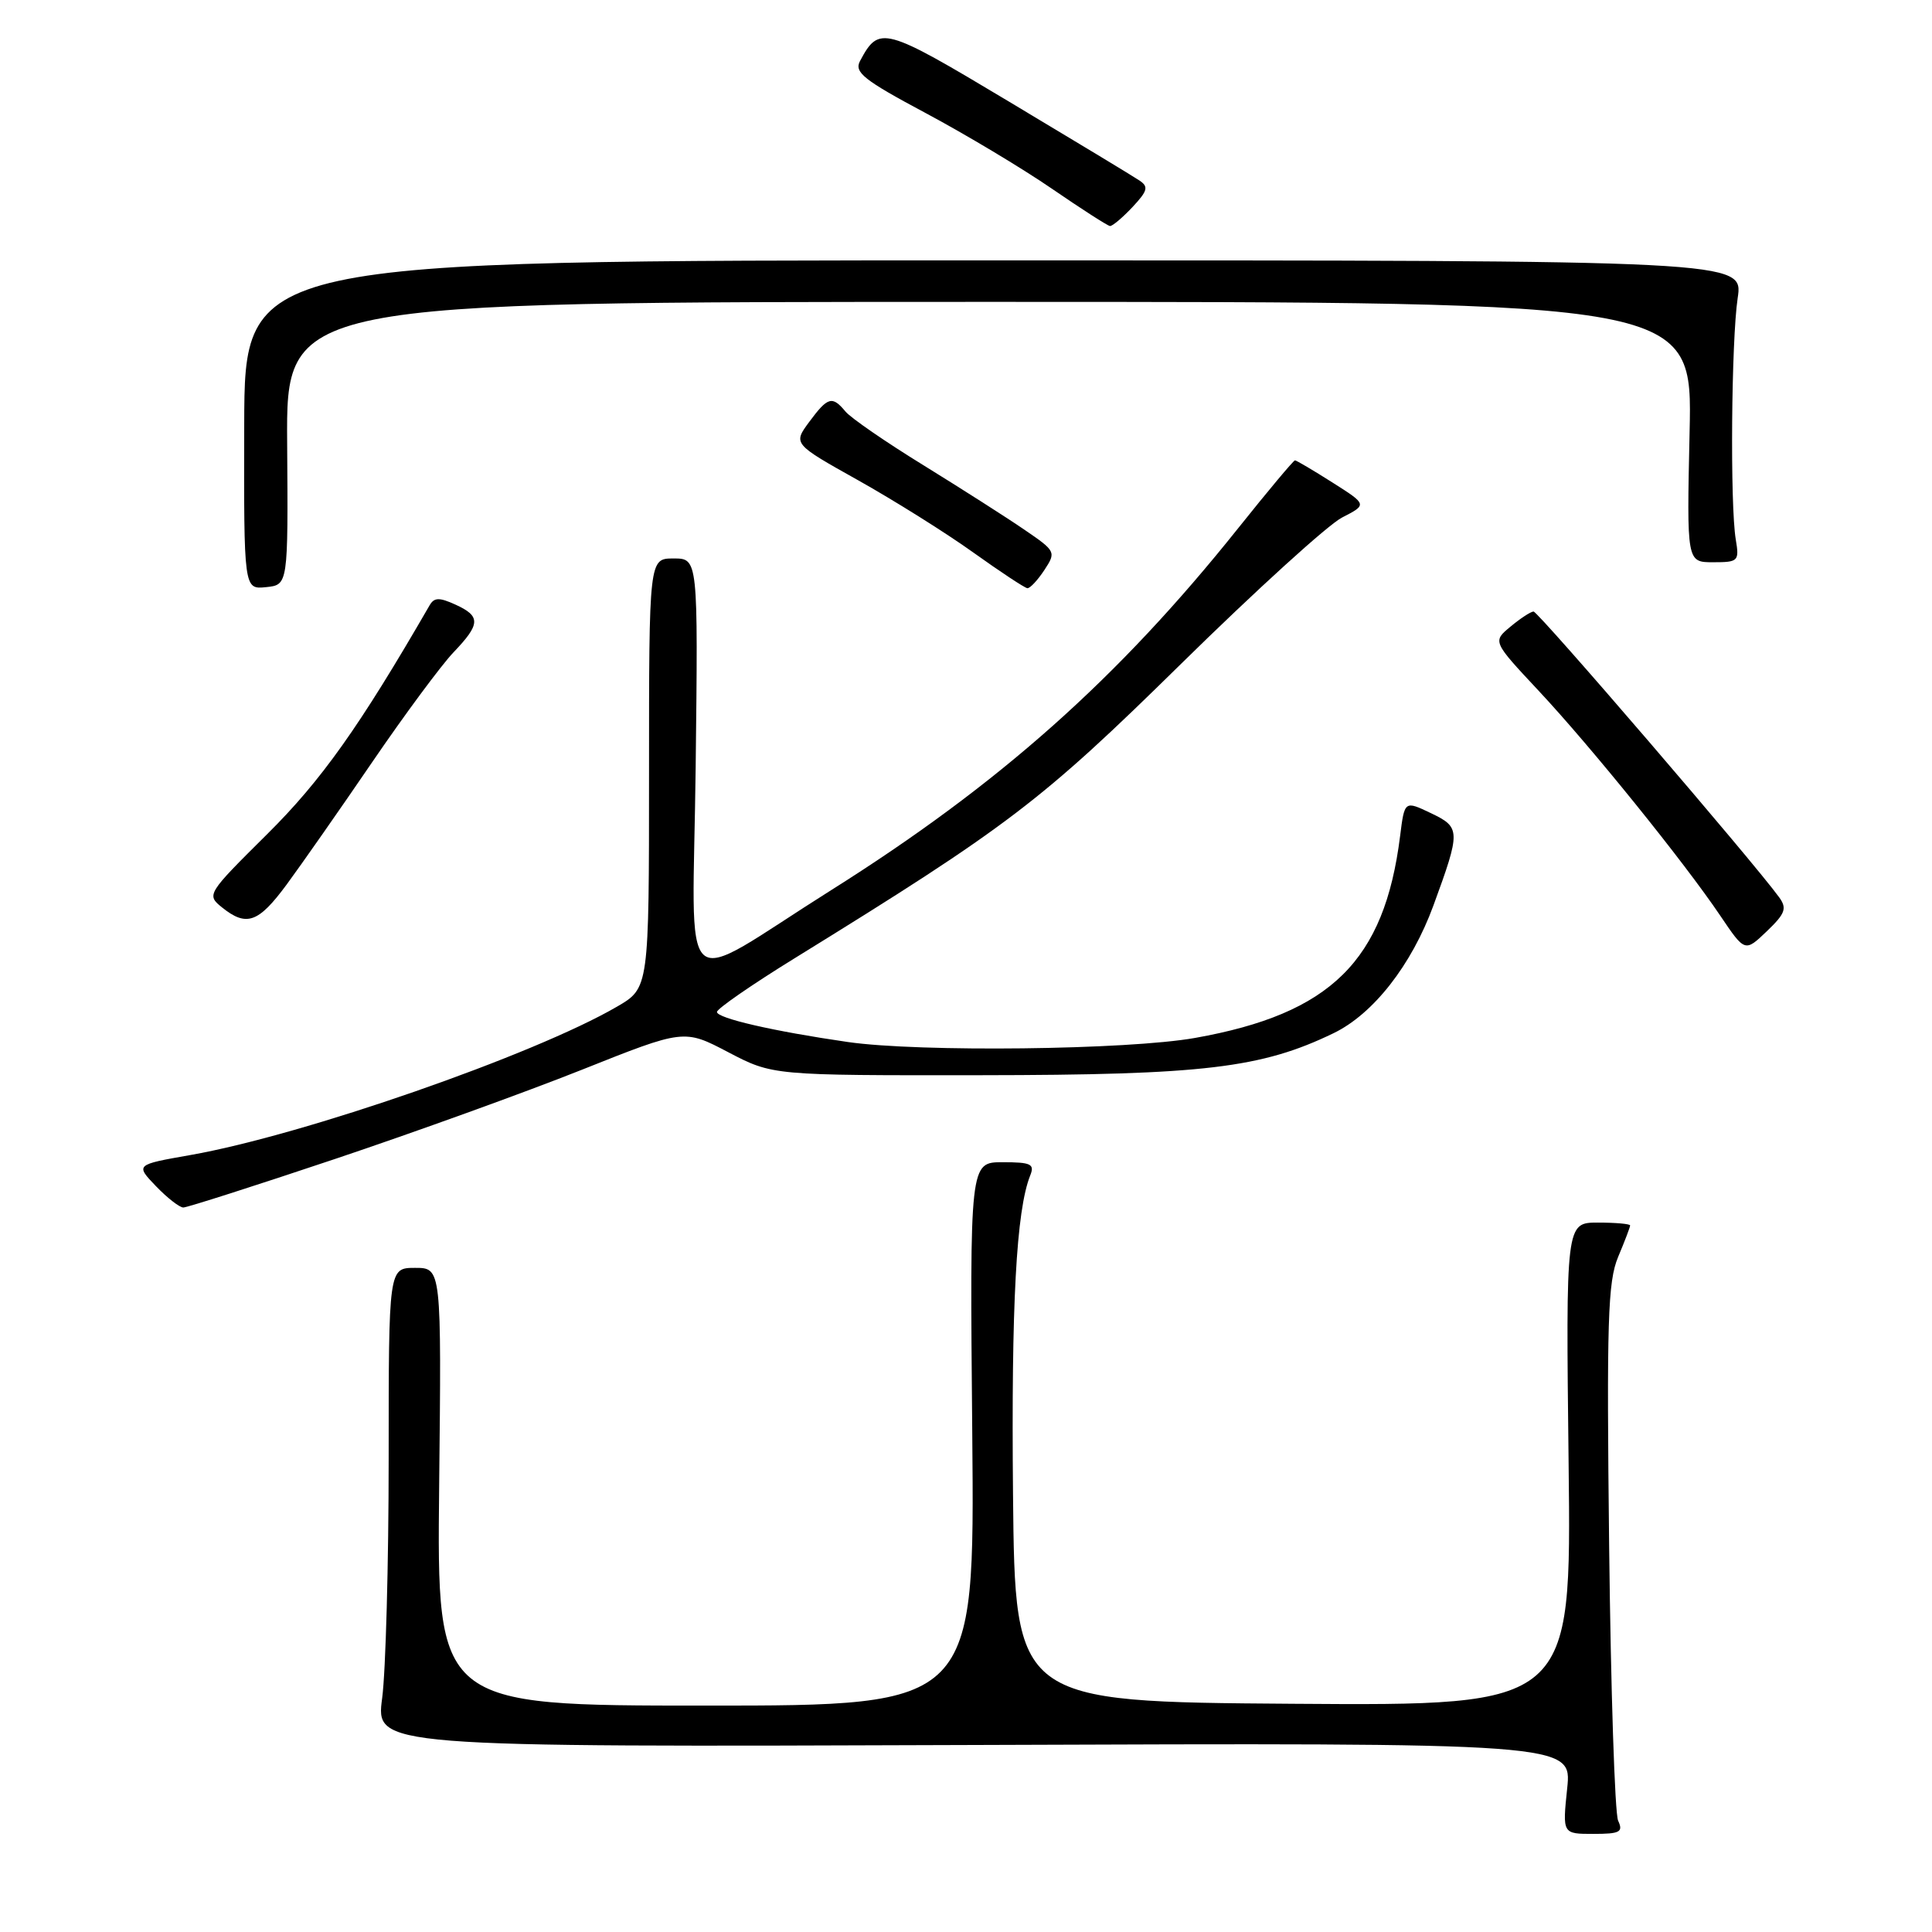 <?xml version="1.0" encoding="UTF-8" standalone="no"?>
<!DOCTYPE svg PUBLIC "-//W3C//DTD SVG 1.1//EN" "http://www.w3.org/Graphics/SVG/1.1/DTD/svg11.dtd" >
<svg xmlns="http://www.w3.org/2000/svg" xmlns:xlink="http://www.w3.org/1999/xlink" version="1.1" viewBox="0 0 256 256">
 <g >
 <path fill="currentColor"
d=" M 214.41 241.25 C 213.97 240.29 213.44 223.94 213.22 204.93 C 212.88 175.01 213.04 169.84 214.41 166.55 C 215.29 164.46 216.00 162.59 216.00 162.38 C 216.00 162.17 214.08 162.00 211.74 162.00 C 207.48 162.00 207.48 162.00 207.85 194.01 C 208.22 226.02 208.22 226.02 171.36 225.76 C 134.50 225.50 134.50 225.50 134.23 198.00 C 133.99 172.85 134.66 160.39 136.51 155.75 C 137.12 154.24 136.61 154.00 132.86 154.00 C 128.50 154.00 128.50 154.00 128.83 190.00 C 129.15 226.00 129.15 226.00 93.52 226.00 C 57.89 226.00 57.89 226.00 58.19 197.00 C 58.50 168.00 58.50 168.00 55.00 168.00 C 51.50 168.00 51.50 168.00 51.50 193.25 C 51.50 207.14 51.11 221.43 50.64 225.00 C 49.77 231.50 49.77 231.50 129.03 231.22 C 208.29 230.93 208.29 230.93 207.66 236.97 C 207.03 243.00 207.03 243.00 211.12 243.00 C 214.66 243.00 215.11 242.76 214.41 241.25 Z  M 44.36 153.58 C 54.89 150.05 69.61 144.73 77.07 141.76 C 90.64 136.35 90.64 136.35 96.51 139.43 C 102.38 142.50 102.38 142.50 129.94 142.47 C 159.47 142.44 167.15 141.53 176.71 136.90 C 181.98 134.35 187.04 127.87 189.93 120.00 C 193.56 110.09 193.55 109.63 189.61 107.75 C 186.11 106.08 186.11 106.08 185.52 110.79 C 183.44 127.34 176.34 134.33 158.36 137.53 C 149.45 139.12 121.81 139.44 112.33 138.07 C 102.51 136.65 95.00 134.92 95.00 134.09 C 95.00 133.67 99.61 130.48 105.25 127.00 C 133.68 109.45 137.92 106.23 156.50 87.96 C 166.40 78.23 176.00 69.50 177.84 68.57 C 181.17 66.86 181.17 66.86 176.55 63.93 C 174.01 62.32 171.78 61.00 171.59 61.00 C 171.40 61.00 168.00 65.06 164.04 70.02 C 148.15 89.92 132.37 103.95 110.18 117.92 C 89.38 131.01 91.81 133.20 92.18 101.63 C 92.50 74.00 92.50 74.00 89.25 74.00 C 86.00 74.00 86.00 74.00 86.00 102.46 C 86.00 130.92 86.00 130.92 81.75 133.39 C 70.75 139.79 40.22 150.41 25.22 153.05 C 17.94 154.33 17.94 154.33 20.66 157.17 C 22.15 158.72 23.79 160.00 24.29 160.00 C 24.80 160.00 33.83 157.11 44.36 153.58 Z  M 235.75 118.90 C 232.36 114.22 203.81 81.00 203.20 81.03 C 202.82 81.05 201.44 81.95 200.14 83.04 C 197.77 85.00 197.77 85.00 203.87 91.52 C 210.80 98.93 223.10 114.15 227.95 121.34 C 231.21 126.17 231.21 126.17 234.11 123.40 C 236.56 121.05 236.81 120.37 235.75 118.90 Z  M 37.98 117.21 C 39.89 114.62 44.99 107.33 49.31 101.00 C 53.63 94.67 58.48 88.13 60.08 86.45 C 63.68 82.69 63.73 81.65 60.34 80.11 C 58.21 79.14 57.53 79.16 56.93 80.20 C 47.61 96.33 42.58 103.41 35.41 110.52 C 27.42 118.45 27.35 118.56 29.41 120.23 C 32.66 122.84 34.23 122.29 37.98 117.21 Z  M 38.05 58.75 C 37.92 40.00 37.92 40.00 131.10 40.00 C 224.27 40.00 224.27 40.00 223.88 57.25 C 223.50 74.50 223.50 74.50 227.00 74.50 C 230.33 74.50 230.48 74.36 230.00 71.50 C 229.23 66.91 229.41 45.13 230.25 39.50 C 231.00 34.50 231.00 34.50 131.70 34.50 C 32.41 34.50 32.41 34.50 32.36 56.30 C 32.31 78.10 32.31 78.10 35.25 77.80 C 38.18 77.50 38.18 77.50 38.05 58.75 Z  M 138.38 75.54 C 139.96 73.14 139.90 73.03 135.74 70.19 C 133.41 68.59 127.40 64.76 122.40 61.67 C 117.39 58.59 112.72 55.37 112.03 54.53 C 110.27 52.41 109.69 52.58 107.23 55.90 C 105.08 58.81 105.08 58.81 113.73 63.65 C 118.49 66.32 125.34 70.61 128.94 73.19 C 132.55 75.77 135.79 77.91 136.13 77.94 C 136.48 77.97 137.49 76.89 138.38 75.54 Z  M 150.05 27.45 C 152.08 25.28 152.22 24.74 150.97 23.91 C 150.16 23.36 142.36 18.65 133.64 13.43 C 117.06 3.50 116.49 3.35 113.96 8.08 C 113.16 9.58 114.43 10.59 122.65 14.98 C 127.95 17.81 135.48 22.32 139.39 25.01 C 143.30 27.69 146.76 29.92 147.08 29.95 C 147.39 29.98 148.73 28.85 150.05 27.45 Z "/>
</g>
</svg>